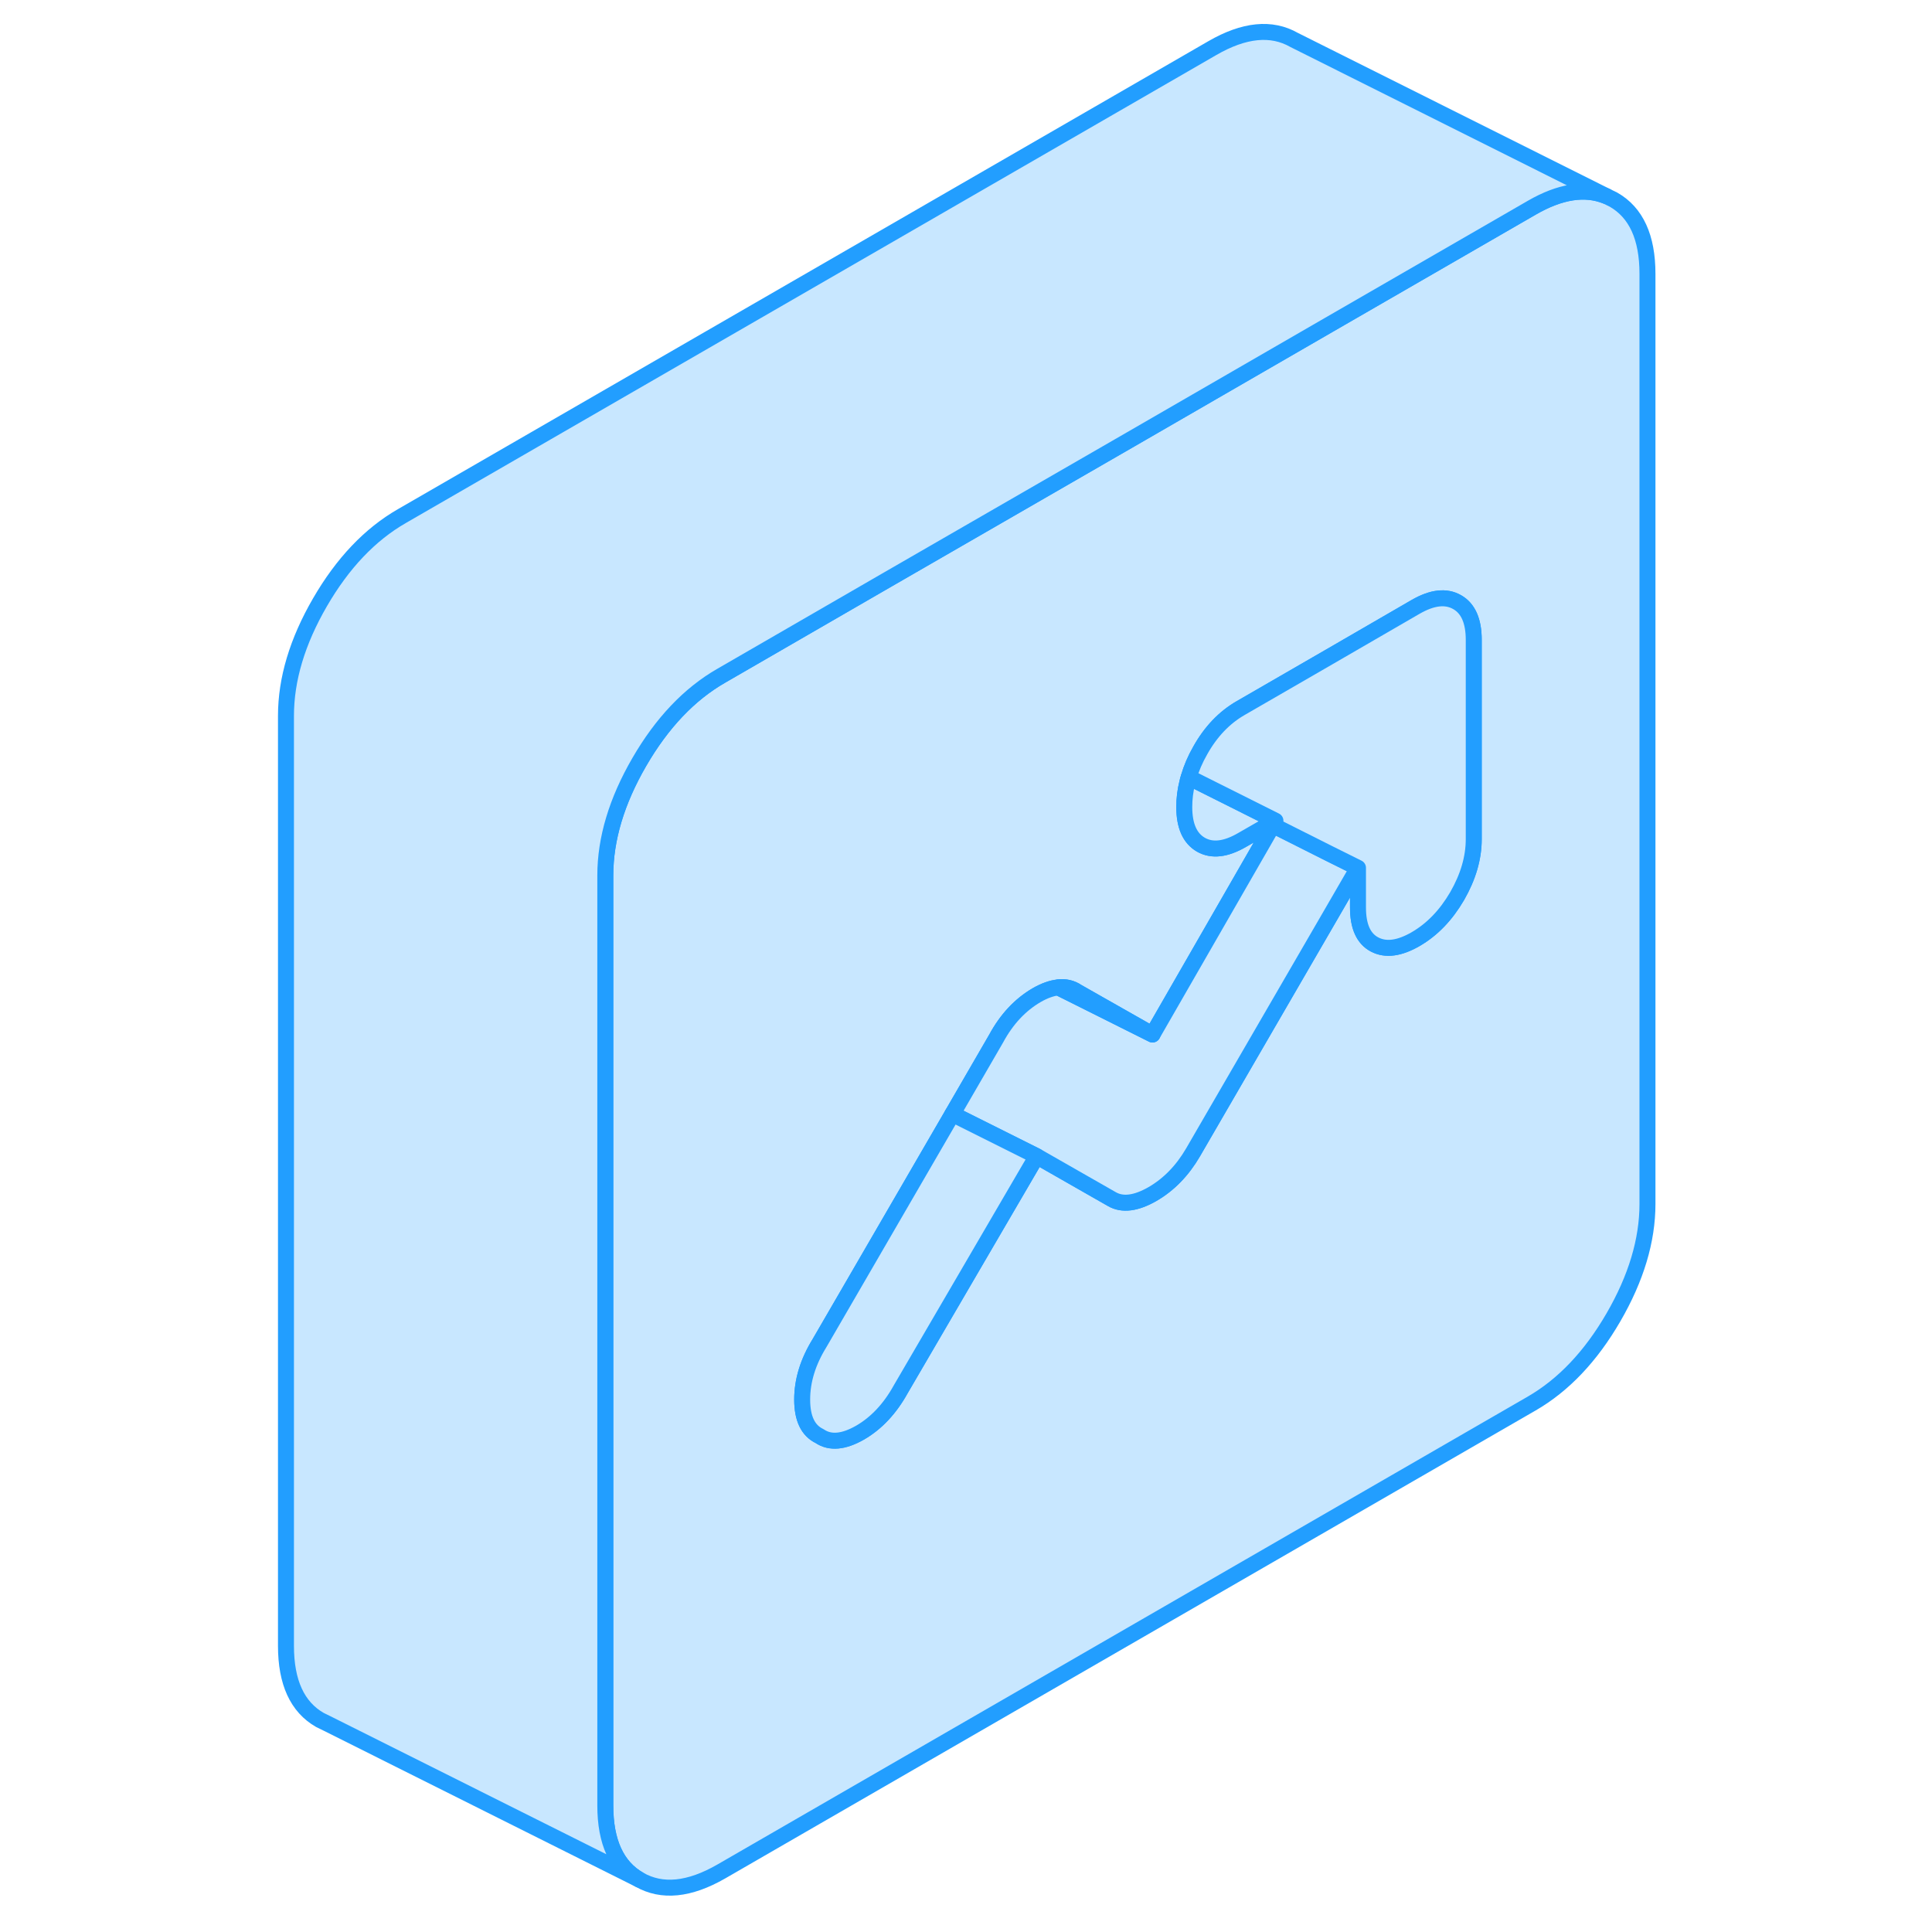 <svg width="48" height="48" viewBox="0 0 91 121" fill="#c8e7ff" xmlns="http://www.w3.org/2000/svg" stroke-width="1px" stroke-linecap="round" stroke-linejoin="round"><path d="M86.05 12.502L85.6 12.282C84.27 11.742 82.71 11.982 80.93 13.012L68.18 20.372L55.79 27.532L40.62 36.282L30.17 42.322C28.17 43.472 26.46 45.272 25.04 47.722C23.62 50.172 22.91 52.542 22.91 54.832V113.082C22.91 115.362 23.62 116.912 25.04 117.722C26.46 118.532 28.17 118.362 30.17 117.212L80.93 87.902C82.92 86.752 84.63 84.952 86.05 82.502C87.47 80.052 88.18 77.682 88.18 75.402V17.152C88.18 14.862 87.47 13.312 86.05 12.502ZM77.3 52.552C77.3 53.732 76.95 54.922 76.26 56.122C75.56 57.322 74.7 58.212 73.67 58.812C72.65 59.402 71.79 59.522 71.09 59.152C70.4 58.792 70.05 58.022 70.05 56.842V54.352L68.18 57.582L59.72 72.172C59.05 73.322 58.2 74.192 57.18 74.782C56.15 75.372 55.3 75.482 54.64 75.102L49.93 72.412L41.41 87.012C40.74 88.222 39.89 89.132 38.87 89.722C37.84 90.312 36.99 90.392 36.33 89.942C35.6 89.592 35.24 88.832 35.24 87.652C35.24 86.472 35.6 85.292 36.33 84.112L44.65 69.772L47.39 65.042C48.05 63.822 48.9 62.922 49.93 62.322C50.42 62.042 50.87 61.882 51.28 61.842C51.72 61.782 52.12 61.882 52.46 62.112L57.18 64.792L64.72 51.682L64.88 51.402L64.54 51.602L62.8 52.602C61.77 53.202 60.91 53.302 60.21 52.902C59.52 52.502 59.17 51.722 59.17 50.542C59.17 50.032 59.23 49.522 59.36 49.012C59.38 48.902 59.41 48.792 59.45 48.682C59.61 48.122 59.85 47.562 60.17 47.002C60.83 45.822 61.68 44.932 62.71 44.342L68.18 41.182L73.67 38.002C74.7 37.412 75.56 37.312 76.26 37.712C76.95 38.102 77.3 38.892 77.3 40.072V52.552Z" stroke="#229EFF" stroke-linejoin="round"/><path d="M70.05 54.352L68.18 57.582L59.72 72.172C59.05 73.322 58.2 74.192 57.18 74.782C56.15 75.372 55.3 75.482 54.64 75.102L49.93 72.412L44.65 69.772L47.39 65.042C48.05 63.822 48.9 62.922 49.93 62.322C50.42 62.042 50.87 61.882 51.28 61.842L57.18 64.792L64.72 51.682L68.18 53.422L70.05 54.352Z" stroke="#229EFF" stroke-linejoin="round"/><path d="M57.18 64.792L51.28 61.842C51.72 61.782 52.12 61.882 52.46 62.112L57.18 64.792Z" stroke="#229EFF" stroke-linejoin="round"/><path d="M49.93 72.412L41.41 87.013C40.74 88.222 39.89 89.132 38.87 89.722C37.84 90.312 36.99 90.392 36.33 89.942C35.6 89.593 35.24 88.832 35.24 87.653C35.24 86.472 35.6 85.293 36.33 84.112L44.65 69.772L49.93 72.412Z" stroke="#229EFF" stroke-linejoin="round"/><path d="M64.88 51.402L64.54 51.602L62.8 52.602C61.77 53.202 60.91 53.302 60.21 52.902C59.52 52.502 59.17 51.722 59.17 50.542C59.17 50.032 59.23 49.522 59.36 49.012C59.38 48.902 59.41 48.792 59.45 48.682L64.88 51.402Z" stroke="#229EFF" stroke-linejoin="round"/><path d="M77.3 40.072V52.552C77.3 53.732 76.95 54.922 76.26 56.122C75.56 57.322 74.7 58.212 73.67 58.812C72.65 59.402 71.79 59.522 71.09 59.152C70.4 58.792 70.05 58.022 70.05 56.842V54.352L68.18 53.422L64.72 51.682L64.88 51.402L59.45 48.682C59.61 48.122 59.85 47.562 60.17 47.002C60.83 45.822 61.68 44.932 62.71 44.342L68.18 41.182L73.67 38.002C74.7 37.412 75.56 37.312 76.26 37.712C76.95 38.102 77.3 38.892 77.3 40.072Z" stroke="#229EFF" stroke-linejoin="round"/><path d="M85.6 12.282C84.27 11.742 82.71 11.982 80.93 13.012L68.18 20.372L55.79 27.532L40.62 36.282L30.17 42.322C28.17 43.472 26.46 45.272 25.04 47.722C23.62 50.172 22.91 52.542 22.91 54.832V113.082C22.91 115.362 23.62 116.912 25.04 117.722L5.49 107.942L5.04 107.722C3.62 106.912 2.91 105.362 2.91 103.082V44.832C2.91 42.542 3.62 40.172 5.04 37.722C6.46 35.272 8.17 33.472 10.17 32.322L60.93 3.012C62.92 1.862 64.63 1.692 66.05 2.502L85.6 12.282Z" stroke="#229EFF" stroke-linejoin="round"/></svg>